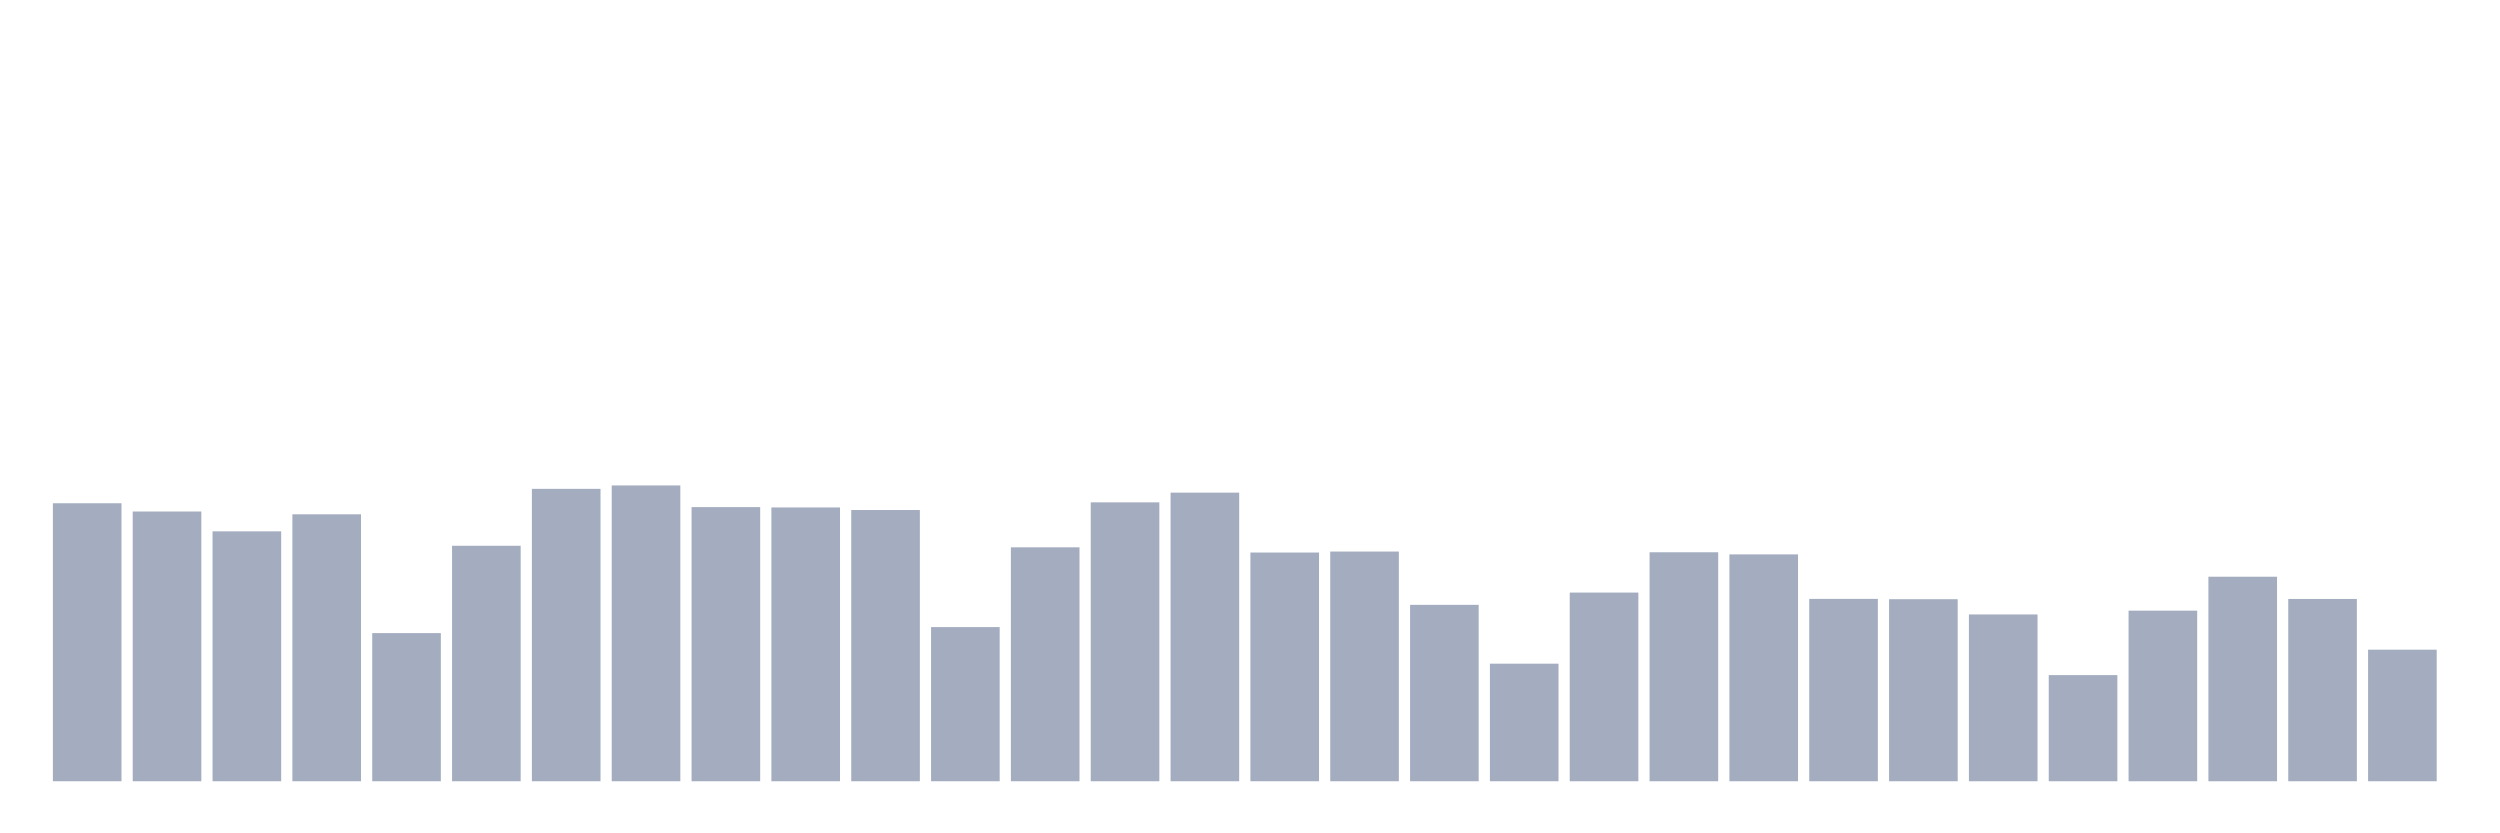 <svg xmlns="http://www.w3.org/2000/svg" viewBox="0 0 480 160"><g transform="translate(10,10)"><rect class="bar" x="0.153" width="13.175" y="86.624" height="53.376" fill="rgb(164,173,192)"></rect><rect class="bar" x="15.482" width="13.175" y="88.207" height="51.793" fill="rgb(164,173,192)"></rect><rect class="bar" x="30.81" width="13.175" y="92.016" height="47.984" fill="rgb(164,173,192)"></rect><rect class="bar" x="46.138" width="13.175" y="88.746" height="51.254" fill="rgb(164,173,192)"></rect><rect class="bar" x="61.466" width="13.175" y="111.554" height="28.446" fill="rgb(164,173,192)"></rect><rect class="bar" x="76.794" width="13.175" y="94.787" height="45.213" fill="rgb(164,173,192)"></rect><rect class="bar" x="92.123" width="13.175" y="83.86" height="56.14" fill="rgb(164,173,192)"></rect><rect class="bar" x="107.451" width="13.175" y="83.204" height="56.796" fill="rgb(164,173,192)"></rect><rect class="bar" x="122.779" width="13.175" y="87.364" height="52.636" fill="rgb(164,173,192)"></rect><rect class="bar" x="138.107" width="13.175" y="87.429" height="52.571" fill="rgb(164,173,192)"></rect><rect class="bar" x="153.436" width="13.175" y="87.922" height="52.078" fill="rgb(164,173,192)"></rect><rect class="bar" x="168.764" width="13.175" y="110.399" height="29.601" fill="rgb(164,173,192)"></rect><rect class="bar" x="184.092" width="13.175" y="95.085" height="44.915" fill="rgb(164,173,192)"></rect><rect class="bar" x="199.42" width="13.175" y="86.449" height="53.551" fill="rgb(164,173,192)"></rect><rect class="bar" x="214.748" width="13.175" y="84.587" height="55.413" fill="rgb(164,173,192)"></rect><rect class="bar" x="230.077" width="13.175" y="96.085" height="43.915" fill="rgb(164,173,192)"></rect><rect class="bar" x="245.405" width="13.175" y="95.896" height="44.104" fill="rgb(164,173,192)"></rect><rect class="bar" x="260.733" width="13.175" y="106.129" height="33.871" fill="rgb(164,173,192)"></rect><rect class="bar" x="276.061" width="13.175" y="117.426" height="22.574" fill="rgb(164,173,192)"></rect><rect class="bar" x="291.39" width="13.175" y="103.774" height="36.226" fill="rgb(164,173,192)"></rect><rect class="bar" x="306.718" width="13.175" y="96.033" height="43.967" fill="rgb(164,173,192)"></rect><rect class="bar" x="322.046" width="13.175" y="96.441" height="43.559" fill="rgb(164,173,192)"></rect><rect class="bar" x="337.374" width="13.175" y="104.987" height="35.013" fill="rgb(164,173,192)"></rect><rect class="bar" x="352.702" width="13.175" y="105.045" height="34.955" fill="rgb(164,173,192)"></rect><rect class="bar" x="368.031" width="13.175" y="107.972" height="32.028" fill="rgb(164,173,192)"></rect><rect class="bar" x="383.359" width="13.175" y="119.619" height="20.381" fill="rgb(164,173,192)"></rect><rect class="bar" x="398.687" width="13.175" y="107.245" height="32.755" fill="rgb(164,173,192)"></rect><rect class="bar" x="414.015" width="13.175" y="100.73" height="39.27" fill="rgb(164,173,192)"></rect><rect class="bar" x="429.344" width="13.175" y="105" height="35" fill="rgb(164,173,192)"></rect><rect class="bar" x="444.672" width="13.175" y="114.74" height="25.26" fill="rgb(164,173,192)"></rect></g></svg>